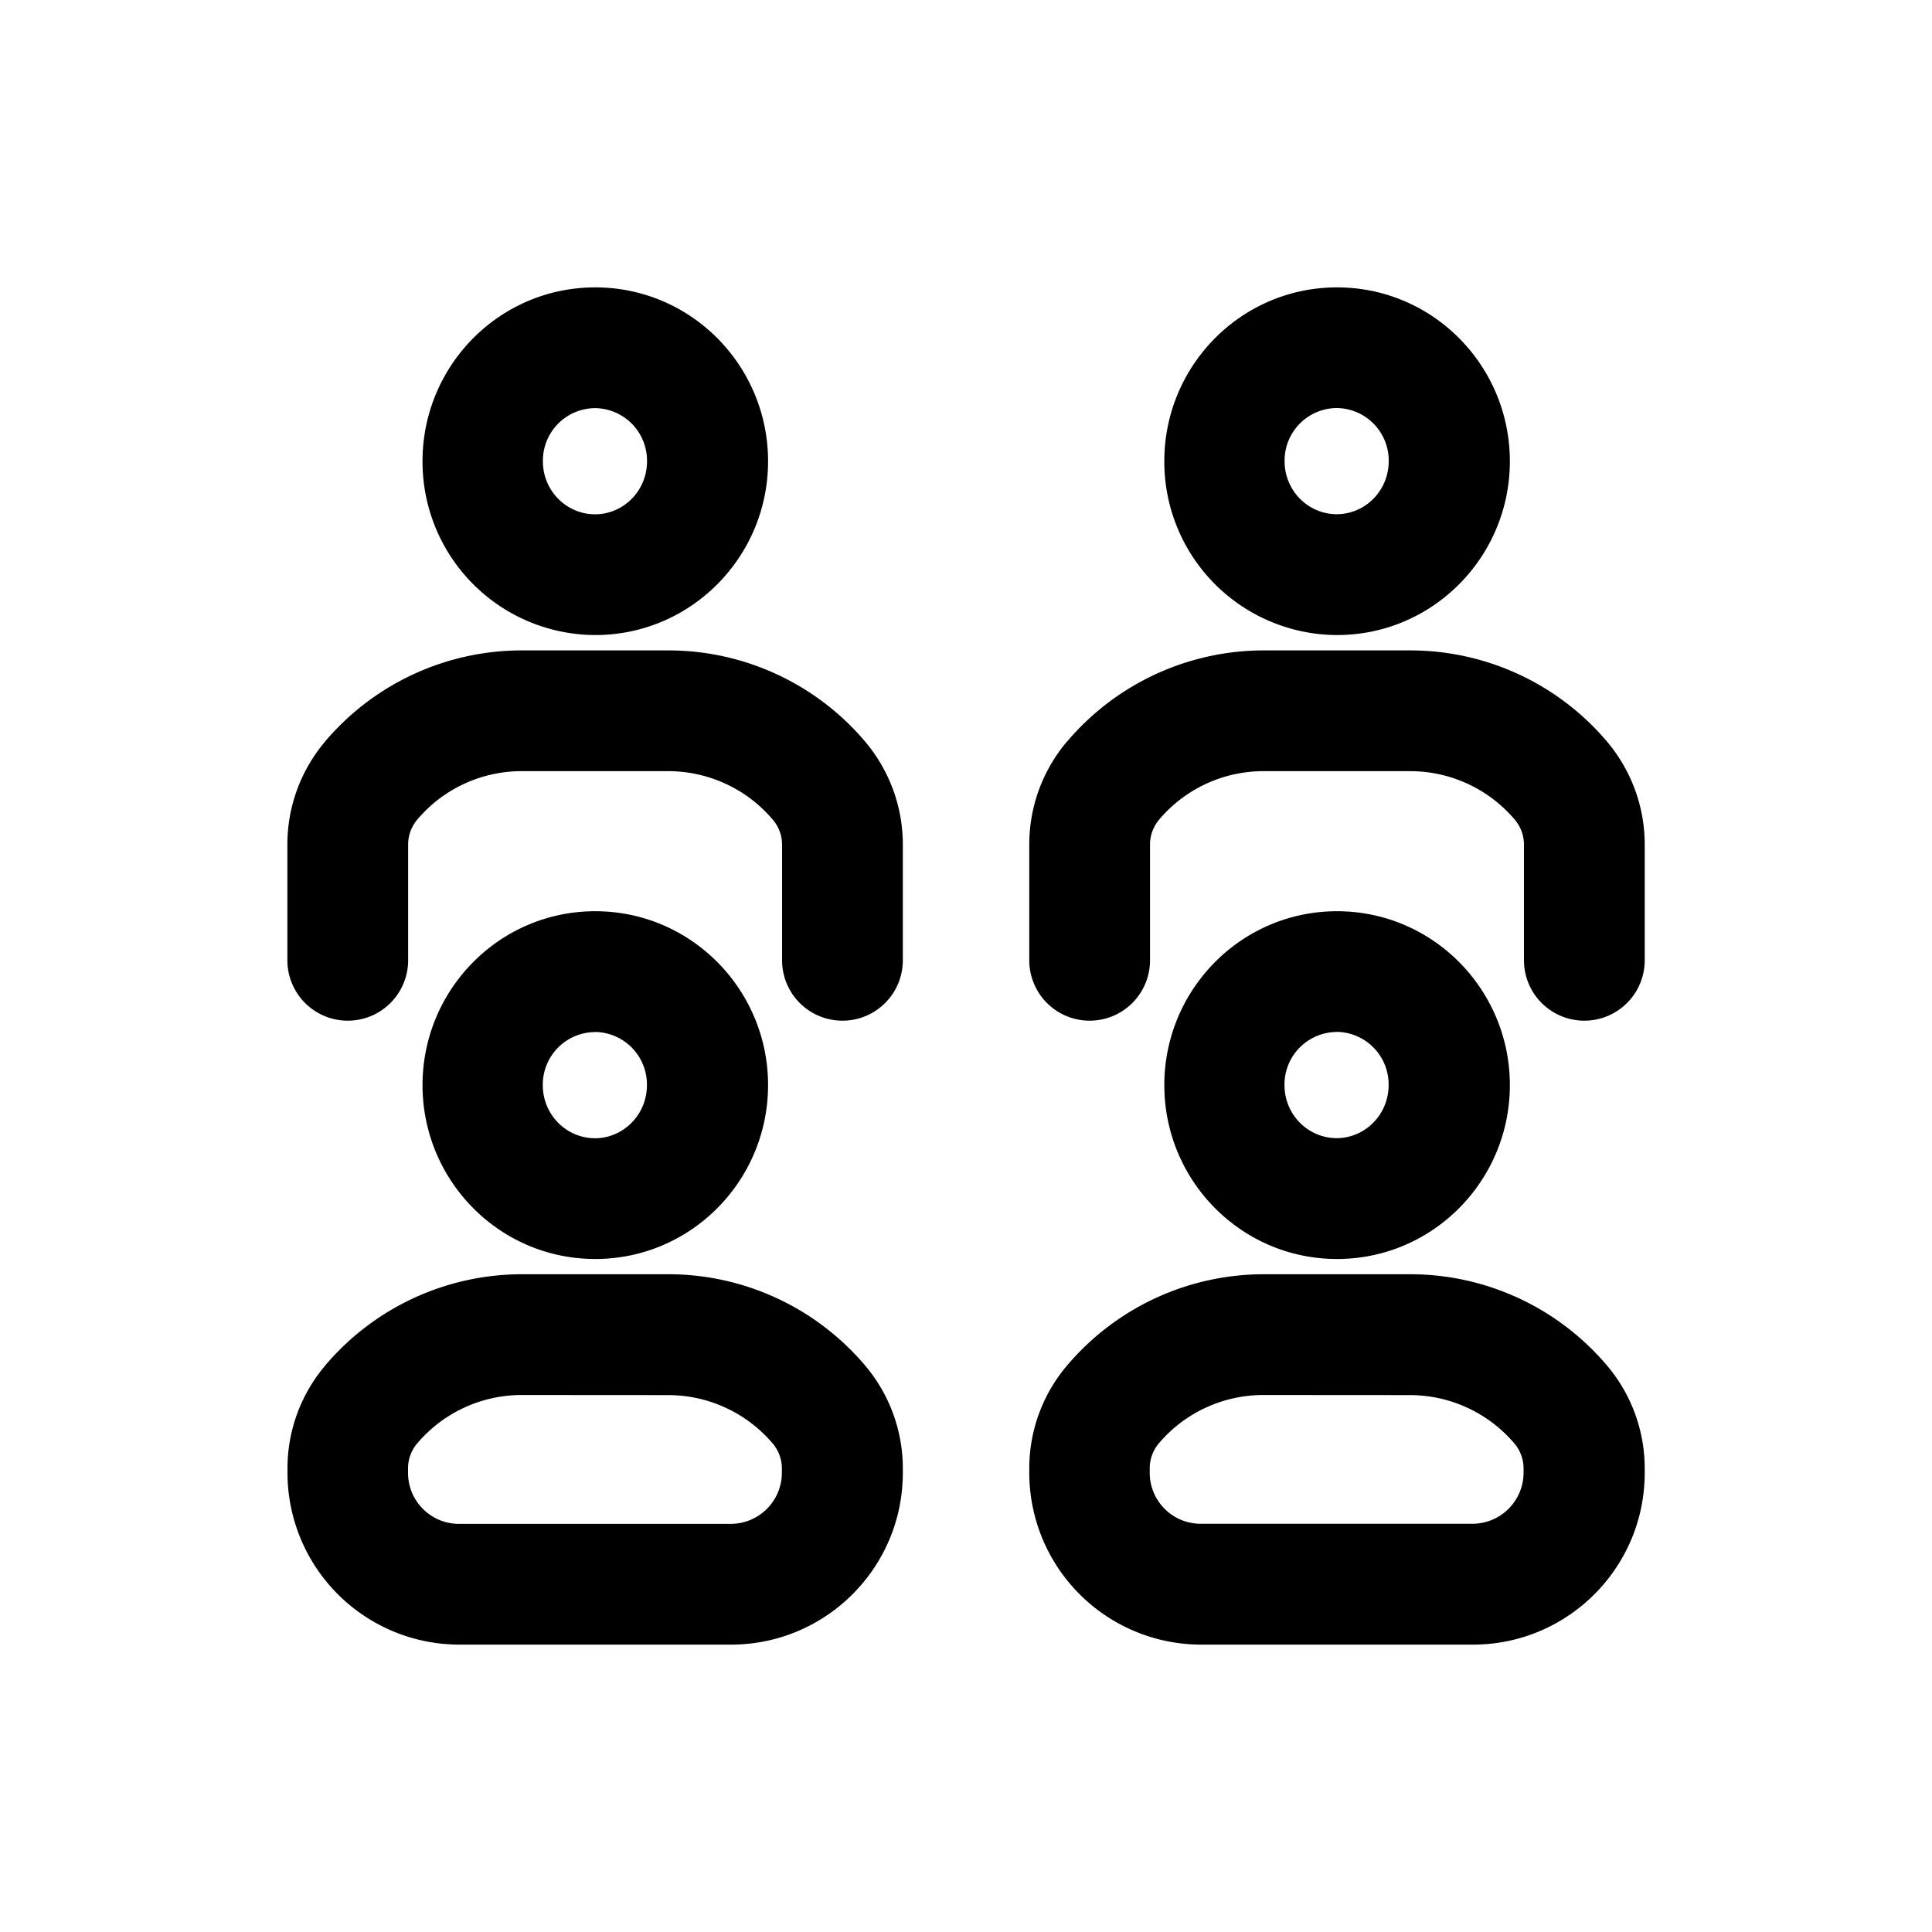 <svg xmlns="http://www.w3.org/2000/svg" width="20" height="20" fill="none" class="persona-icon" viewBox="0 0 20 20"><path fill="currentColor" fill-rule="evenodd" d="M3.364 7.677a2.67 2.67 0 0 1 2.037-.944H6.92c.784 0 1.529.345 2.036.944.251.298.39.674.39 1.064v1.2a.625.625 0 0 1-1.25 0v-1.2A.4.4 0 0 0 8 8.485a1.42 1.42 0 0 0-1.081-.502H5.4c-.416 0-.812.183-1.081.502a.4.4 0 0 0-.094.256v1.2a.625.625 0 0 1-1.25 0v-1.2c0-.39.138-.766.39-1.064m0 6.46a2.67 2.67 0 0 1 2.037-.946H6.92c.784 0 1.529.346 2.036.945.251.297.39.674.39 1.063v.048c0 .982-.797 1.778-1.779 1.778H4.754a1.78 1.78 0 0 1-1.778-1.778V15.2c0-.39.138-.766.39-1.063m1.008-9.363c0-.988.795-1.799 1.788-1.799s1.789.811 1.789 1.8c0 .988-.796 1.799-1.789 1.799a1.794 1.794 0 0 1-1.788-1.8m0 6.459c0-.988.795-1.8 1.788-1.8s1.789.812 1.789 1.8-.796 1.8-1.789 1.8-1.788-.812-1.788-1.8m6.672-3.556a2.67 2.67 0 0 1 2.037-.944H14.6c.784 0 1.529.345 2.036.944.251.298.39.674.39 1.064v1.2a.625.625 0 1 1-1.25 0v-1.2a.4.4 0 0 0-.095-.256 1.42 1.42 0 0 0-1.081-.502h-1.52c-.416 0-.812.183-1.081.502a.4.4 0 0 0-.094.256v1.2a.625.625 0 1 1-1.25 0v-1.2c0-.39.138-.766.39-1.064m0 6.46a2.67 2.67 0 0 1 2.037-.946H14.6c.784 0 1.529.346 2.036.945.251.297.39.674.39 1.063v.048c0 .982-.797 1.778-1.778 1.778h-2.815a1.78 1.78 0 0 1-1.778-1.778V15.2c0-.389.138-.766.39-1.063m1.008-9.363c0-.988.795-1.799 1.788-1.799s1.789.811 1.789 1.8c0 .988-.796 1.799-1.789 1.799a1.794 1.794 0 0 1-1.788-1.8m0 6.459c0-.988.795-1.8 1.788-1.8s1.789.812 1.789 1.8-.796 1.8-1.789 1.8-1.788-.812-1.788-1.8M5.4 14.441c-.417 0-.813.184-1.082.502a.4.4 0 0 0-.094.256v.048c0 .292.236.528.528.528h2.815a.53.53 0 0 0 .527-.528V15.2a.4.4 0 0 0-.094-.256 1.42 1.42 0 0 0-1.081-.502zm.76-10.216a.544.544 0 0 0-.54.55c0 .308.247.549.54.549.291 0 .538-.24.538-.55a.544.544 0 0 0-.539-.549m0 6.459a.544.544 0 0 0-.54.549c0 .309.247.55.54.55.291 0 .538-.241.538-.55a.544.544 0 0 0-.539-.55m6.92 3.758c-.417 0-.813.183-1.082.501a.4.4 0 0 0-.094.256v.048c0 .292.236.528.528.528h2.815a.53.53 0 0 0 .527-.528V15.2a.4.4 0 0 0-.094-.256 1.42 1.42 0 0 0-1.081-.502zm.76-10.217a.544.544 0 0 0-.54.55c0 .308.247.549.54.549.291 0 .538-.24.538-.55a.544.544 0 0 0-.539-.549m0 6.459a.544.544 0 0 0-.54.549c0 .309.247.55.54.55.291 0 .538-.241.538-.55a.544.544 0 0 0-.539-.55" clip-rule="evenodd"/></svg>